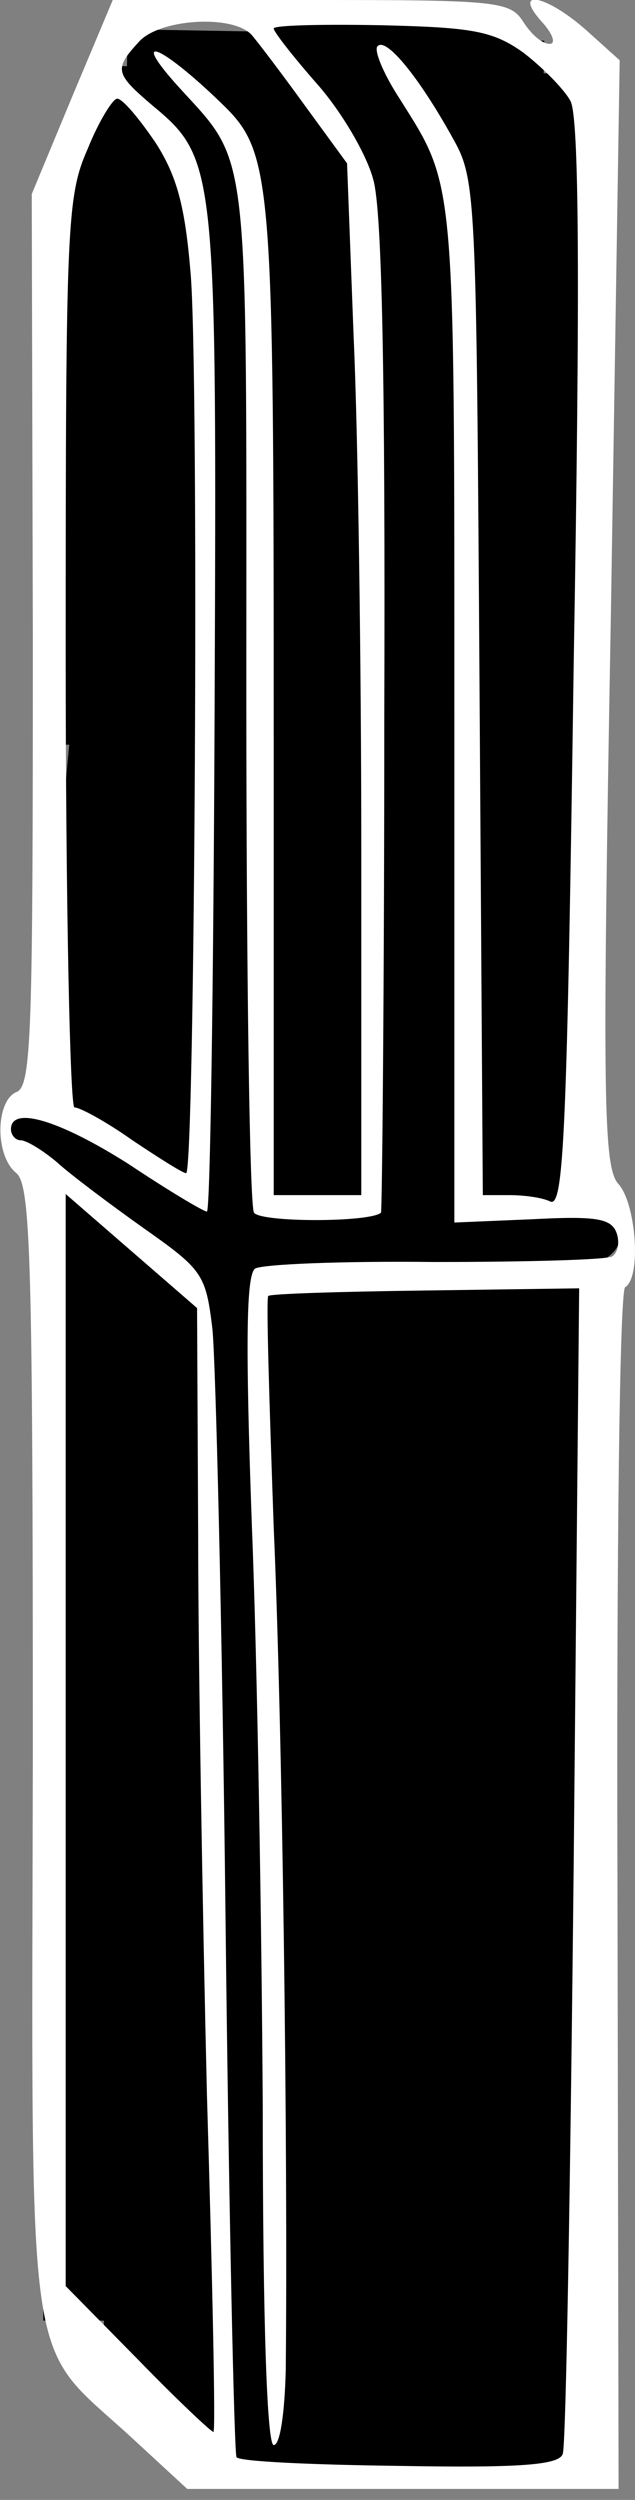 <?xml version="1.0"?>
<svg width="58" height="228" xmlns="http://www.w3.org/2000/svg" xmlns:svg="http://www.w3.org/2000/svg" preserveAspectRatio="xMidYMid meet" version="1.0">
 <rect width="100%" height="100%" fill="#808080" stroke="none"/>
 <g class="layer">
  <title>bg</title>
  <ellipse class="left-fill" cx="29.29" cy="112.82" fill="#000000" id="svg_3" rx="25.07" ry="111.95" stroke="#000000" stroke-opacity="0" stroke-width="0" transform="matrix(1 0 0 1 0 0)"/>
  <rect class="left-fill" fill="#000000" height="53.06" id="svg_4" stroke="#000000" stroke-opacity="0" stroke-width="0" width="10.79" x="4.51" y="14.86"/>
  <rect class="left-fill" fill="#000000" height="65.89" id="svg_5" stroke="#000000" stroke-opacity="0" stroke-width="0" width="10.79" x="42.14" y="6.69"/>
  <rect class="left-fill" fill="#000000" height="87.46" id="svg_6" stroke="#000000" stroke-opacity="0" stroke-width="0" width="38.78" x="16.49" y="137.6"/>
  <rect class="left-fill" fill="#000000" height="93" id="svg_7" stroke="#000000" stroke-opacity="0" stroke-width="0" width="38.78" x="3.95" y="118.65"/>
  <rect class="left-fill" fill="#000000" height="32.94" id="svg_8" stroke="#000000" stroke-opacity="0" stroke-width="0" width="13.99" x="9.49" y="186.14"/>
  <rect class="left-fill" fill="#000000" height="24.49" id="svg_9" stroke="#000000" stroke-opacity="0" stroke-width="0" width="14.58" x="7.02" y="11.21"/>
  <rect class="left-fill" fill="#000000" height="23.06" id="svg_10" stroke="#000000" stroke-opacity="0" stroke-width="0" transform="rotate(91.016 38.064 9.905)" width="12.8" x="31.66" y="-1.63"/>
  <rect class="left-fill" fill="#000000" height="22.73" id="svg_11" stroke="#000000" stroke-opacity="0" stroke-width="0" transform="rotate(91.016 22.903 9.464)" width="13.18" x="16.31" y="-1.9"/>
  <rect class="left-fill" fill="#000000" height="13.7" id="svg_12" stroke="#000000" stroke-opacity="0" stroke-width="0" transform="rotate(91.016 39.216 7.95)" width="11.68" x="33.37" y="1.1"/>
  <rect class="left-fill" fill="#000000" height="13.7" id="svg_13" stroke="#000000" stroke-opacity="0" stroke-width="0" transform="rotate(91.016 14.893 11.942)" width="11.68" x="9.05" y="5.09"/>
  <ellipse class="left-fill" cx="11.22" cy="102.61" fill="#000000" id="svg_15" rx="10.79" ry="5.54" stroke="#000000" stroke-opacity="0" stroke-width="0"/>
  <ellipse class="left-fill" cx="47.25" cy="112.96" fill="#000000" id="svg_16" rx="9.33" ry="3.64" stroke="#000000" stroke-opacity="0" stroke-width="0"/>
 </g>
 <g class="layer">
  <title>Layer 1</title>
  <g class="left-outline" fill="#000000" id="svg_1" transform="translate(0 228) matrix(0.1 0 0 -0.1 0 0)">
   <path d="m66,2192l-37,-89l1,-406c0,-357 -1,-408 -15,-413c-19,-8 -20,-58 0,-74c13,-11 15,-79 15,-527c-1,-586 -8,-536 90,-626l51,-47l197,0l197,0l-1,545c-1,308 2,548 7,551c15,9 10,76 -6,94c-14,15 -15,76 -7,521l8,504l-30,27c-37,33 -69,39 -41,8c10,-11 13,-20 7,-20c-7,0 -17,9 -24,20c-12,19 -24,20 -194,20l-181,0l-37,-88zm164,56c6,-7 28,-36 49,-65l38,-52l6,-158c4,-87 7,-299 7,-470l0,-313l-40,0l-40,0l0,419c0,517 -1,532 -49,578c-54,52 -83,64 -39,15c67,-74 63,-43 63,-552c0,-256 3,-470 7,-476c6,-9 106,-9 116,0c1,2 3,205 3,452c1,308 -2,462 -10,490c-6,23 -29,62 -51,87c-22,25 -40,48 -40,51c0,3 44,4 98,3c83,-2 102,-5 130,-25c17,-13 37,-33 43,-44c8,-14 9,-165 3,-514c-6,-424 -9,-494 -21,-490c-8,4 -25,6 -38,6l-24,0l-3,463c-3,456 -3,463 -25,502c-30,54 -60,91 -68,83c-4,-3 5,-25 20,-48c51,-81 50,-67 50,-560l0,-465l71,3c57,3 72,1 77,-12c3,-8 2,-18 -4,-22c-6,-3 -78,-5 -162,-5c-84,1 -157,-2 -164,-6c-8,-6 -9,-65 -3,-233c5,-124 9,-363 10,-532c0,-199 4,-308 10,-308c6,0 10,30 11,68c2,203 -3,587 -11,769c-4,114 -7,209 -5,211c1,2 66,4 143,5l141,2l-5,-525c-3,-289 -7,-531 -10,-538c-3,-10 -37,-13 -149,-11c-80,1 -147,4 -149,8c-2,3 -7,224 -10,491c-3,267 -9,509 -12,538c-6,50 -9,54 -63,92c-31,22 -67,49 -79,60c-13,11 -28,20 -33,20c-5,0 -9,5 -9,10c0,22 45,8 108,-32c36,-24 68,-43 71,-43c3,0 6,205 7,454c2,499 2,506 -57,555c-34,29 -35,33 -12,58c19,21 86,25 103,6zm-88,-98c20,-31 27,-59 32,-118c8,-87 4,-822 -4,-822c-3,0 -25,14 -49,30c-24,17 -48,30 -53,30c-4,0 -8,186 -8,414c0,390 1,417 20,460c10,25 23,46 27,46c5,0 20,-18 35,-40zm39,-1269c0,-113 4,-343 8,-511c5,-168 8,-306 6,-308c-1,-1 -32,28 -68,65l-67,68l0,498l0,498l60,-52l60,-52l1,-206z" fill="#ffffff" id="svg_2"/>
  </g>
 </g>
</svg>